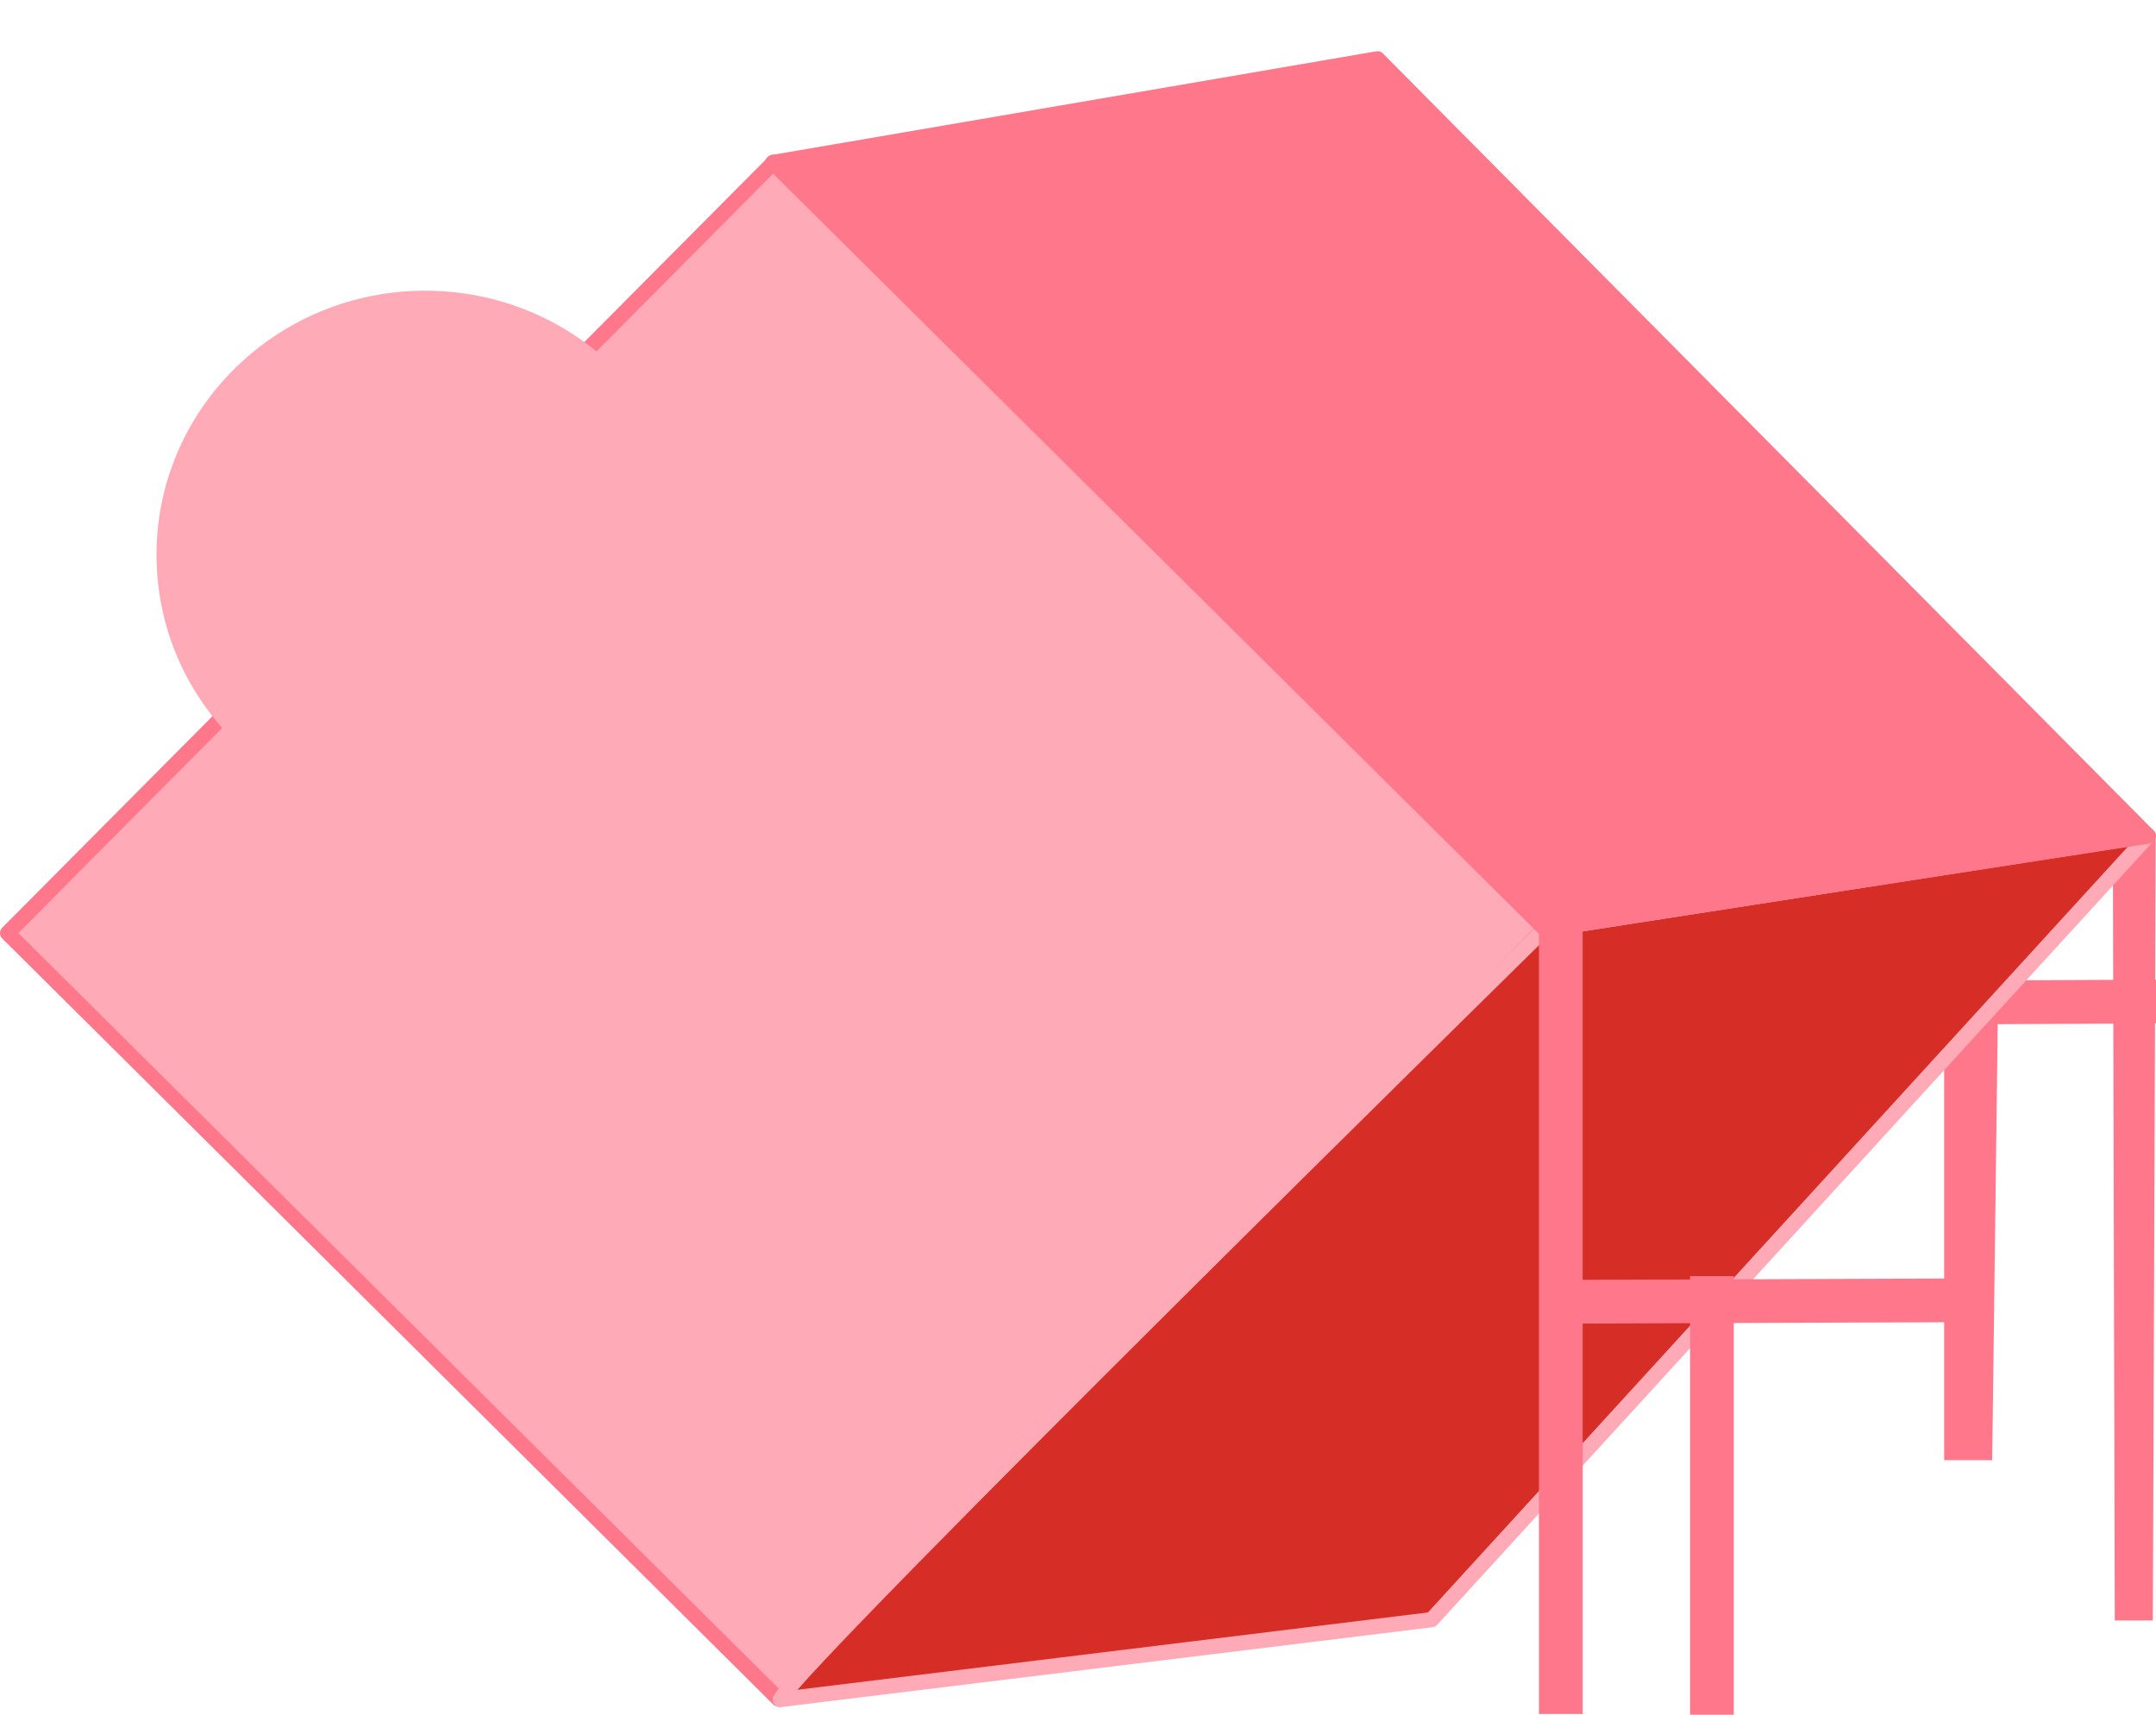 <?xml version="1.0" encoding="UTF-8" standalone="no"?>
<!-- Created with Inkscape (http://www.inkscape.org/) -->

<svg
   width="99.184mm"
   height="78.911mm"
   viewBox="0 0 99.184 78.911"
   version="1.1"
   id="svg5"
   inkscape:version="1.2.1 (9c6d41e4, 2022-07-14)"
   sodipodi:docname="irtf-group-3.svg"
   xmlns:inkscape="http://www.inkscape.org/namespaces/inkscape"
   xmlns:sodipodi="http://sodipodi.sourceforge.net/DTD/sodipodi-0.dtd"
   xmlns="http://www.w3.org/2000/svg"
   xmlns:svg="http://www.w3.org/2000/svg">
  <sodipodi:namedview
     id="namedview7"
     pagecolor="#12bb9d"
     bordercolor="#000000"
     borderopacity="0.25"
     inkscape:showpageshadow="2"
     inkscape:pageopacity="0"
     inkscape:pagecheckerboard="false"
     inkscape:deskcolor="#d1d1d1"
     inkscape:document-units="mm"
     showgrid="false"
     inkscape:zoom="1.9276236"
     inkscape:cx="144.99719"
     inkscape:cy="219.44118"
     inkscape:window-width="1344"
     inkscape:window-height="430"
     inkscape:window-x="0"
     inkscape:window-y="23"
     inkscape:window-maximized="0"
     inkscape:current-layer="g13050"
     showguides="true"
     inkscape:lockguides="false">
    <sodipodi:guide
       position="-284.024,-20.069"
       orientation="1,0"
       id="guide2923"
       inkscape:locked="false" />
    <sodipodi:guide
       position="-81.104,-75.829"
       orientation="0,-1"
       id="guide8011"
       inkscape:locked="false" />
  </sodipodi:namedview>
  <defs
     id="defs2" />
  <g
     inkscape:label="Ebene 1"
     inkscape:groupmode="layer"
     id="layer1"
     transform="translate(-278.685,4.431)">
    <g
       id="g13050"
       transform="translate(-91.299,20.018)">
      <g
         id="g11245">
        <g
           id="g635">
          <g
             id="g28173-6-7-1"
             transform="matrix(-0.003,-1.479,0.413,-0.002,447.852,570.424)"
             style="fill:#ff778a;fill-opacity:1;stroke:none;stroke-opacity:1">
            <rect
               style="fill:#ff778a;fill-opacity:1;stroke:none;stroke-width:0.303;stroke-linecap:round;stroke-linejoin:round;stroke-dasharray:none;stroke-opacity:1"
               id="rect12992-5-2-1-6-2"
               width="1.36"
               height="35.784"
               x="370.302"
               y="18.527" />
          </g>
          <path
             id="rect12992-5"
             style="fill:#ff778a;fill-opacity:1;stroke:none;stroke-width:0.298;stroke-linecap:round;stroke-linejoin:round"
             d="m 459.423,20.871 c 0,0 2.544,-0.272 2.488,-0.084 l -0.279,21.951 h -2.209 z"
             sodipodi:nodetypes="ccccc" />
          <path
             id="rect12992"
             style="fill:#ff778a;fill-opacity:1;stroke:none;stroke-width:0.355;stroke-linecap:round;stroke-linejoin:round"
             d="m 467.184,14.423 0.087,35.688 h 1.752 l 0.13,-35.964 c -0.521,-0.446 -1.969,0.276 -1.969,0.276 z"
             sodipodi:nodetypes="ccccc" />
        </g>
        <rect
           style="fill:#ffaab6;fill-opacity:1;stroke:#ff778a;stroke-width:0.7;stroke-linecap:round;stroke-linejoin:round;stroke-dasharray:none;stroke-opacity:1"
           id="rect12802"
           width="50"
           height="50"
           x="-297.93"
           y="-325.717"
           transform="rotate(134.82)" />
        <path
           style="fill:#d62d26;fill-opacity:1;stroke:#ffaab6;stroke-width:0.7;stroke-linecap:round;stroke-linejoin:round;stroke-dasharray:none;stroke-opacity:1"
           d="m 405.879,53.751 c 0.89,-1.78 35.129,-35.418 35.129,-35.418 l 27.8,-4.33 -32.964,36.072 z"
           id="path12882"
           sodipodi:nodetypes="ccccc" />
        <g
           id="g643"
           transform="translate(70.943,-0.392)">
          <g
             id="g28173"
             transform="matrix(1.479,0,0,1.014,-177.838,-0.264)"
             style="fill:#ff778a;fill-opacity:1;stroke:none;stroke-opacity:1">
            <rect
               style="fill:#ff778a;fill-opacity:1;stroke:none;stroke-width:0.303;stroke-linecap:round;stroke-linejoin:round;stroke-dasharray:none;stroke-opacity:1"
               id="rect12992-5-2"
               width="1.36"
               height="35.784"
               x="370.302"
               y="18.527" />
          </g>
          <g
             id="g28173-6"
             transform="matrix(1.479,0,0,0.564,-170.888,24.21)"
             style="fill:#ff778a;fill-opacity:1;stroke:none;stroke-opacity:1">
            <rect
               style="fill:#ff778a;fill-opacity:1;stroke:none;stroke-width:0.303;stroke-linecap:round;stroke-linejoin:round;stroke-dasharray:none;stroke-opacity:1"
               id="rect12992-5-2-1"
               width="1.36"
               height="35.784"
               x="370.302"
               y="18.527" />
          </g>
          <g
             id="g28173-6-7"
             transform="matrix(-0.004,-1.479,0.551,-0.002,361.702,584.561)"
             style="fill:#ff778a;fill-opacity:1;stroke:none;stroke-opacity:1">
            <rect
               style="fill:#ff778a;fill-opacity:1;stroke:none;stroke-width:0.303;stroke-linecap:round;stroke-linejoin:round;stroke-dasharray:none;stroke-opacity:1"
               id="rect12992-5-2-1-6"
               width="1.36"
               height="35.784"
               x="370.302"
               y="18.527" />
          </g>
        </g>
        <path
           id="path12880"
           style="fill:#ff778a;fill-opacity:1;stroke:#ff778a;stroke-width:0.7;stroke-linecap:round;stroke-linejoin:round;stroke-dasharray:none;stroke-opacity:1"
           d="m 433.355,-21.742 -27.822,4.772 35.537,35.282 27.748,-4.292 z" />
        <ellipse
           style="fill:#ffaab6;stroke:#ffaab6;stroke-width:0.7"
           id="path757"
           cx="389.544"
           cy="1.081"
           rx="12.01"
           ry="11.804" />
      </g>
    </g>
  </g>
</svg>

